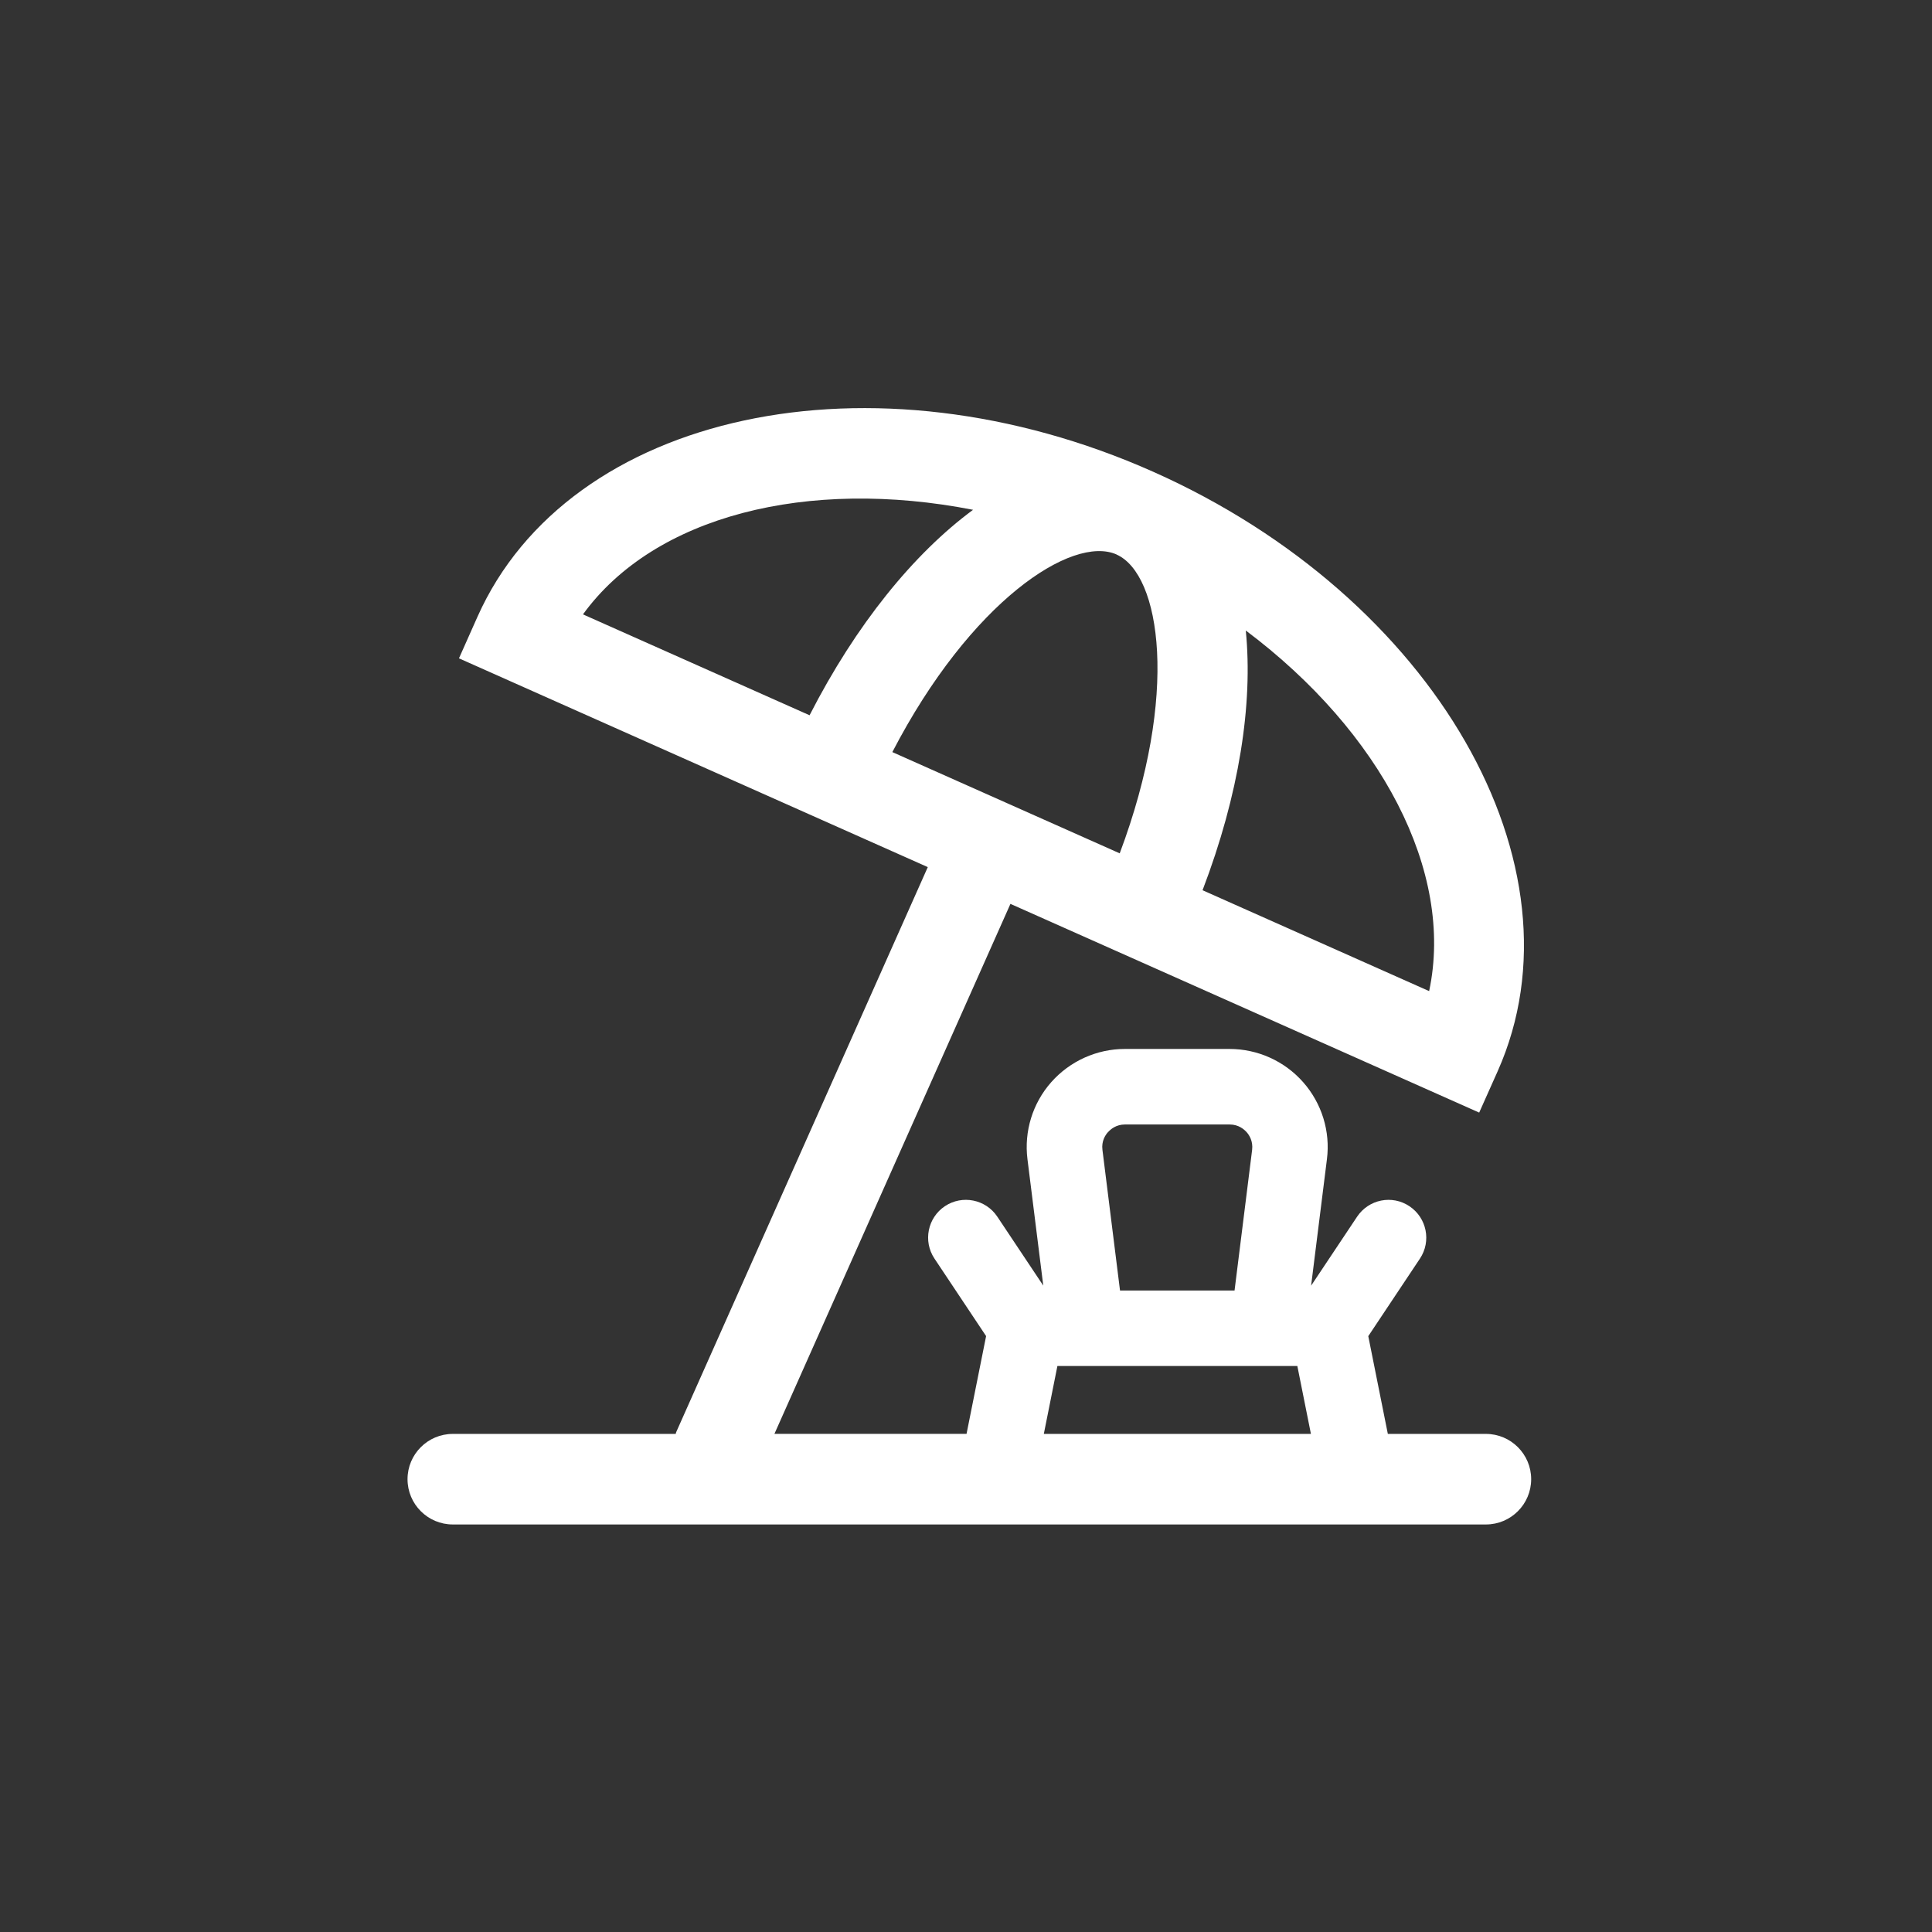 <svg width="32" height="32" viewBox="0 0 32 32" fill="none" xmlns="http://www.w3.org/2000/svg">
<rect x="0" y="0" width="32" height="32" fill="#333333" stroke="none"/>
<path d="M24.611 23.75H22.987L22.663 22.131L23.519 20.846C23.71 20.559 23.632 20.171 23.345 19.979C23.057 19.786 22.67 19.865 22.478 20.152L21.716 21.295L21.978 19.201C22.037 18.739 21.893 18.274 21.584 17.924C21.275 17.574 20.831 17.374 20.365 17.374H18.631C18.165 17.374 17.721 17.575 17.412 17.924C17.103 18.273 16.96 18.739 17.018 19.2L17.28 21.294L16.518 20.151C16.326 19.864 15.938 19.787 15.651 19.978C15.364 20.169 15.286 20.558 15.477 20.845L16.333 22.13L16.009 23.749H12.827L16.736 14.971L24.5 18.428L24.806 17.743C26.32 14.343 23.76 9.889 19.101 7.814C14.447 5.741 9.421 6.819 7.907 10.219L7.602 10.904L15.367 14.362L11.198 23.725C11.194 23.733 11.196 23.742 11.192 23.75H7.5C7.086 23.75 6.75 24.086 6.75 24.5C6.75 24.914 7.086 25.25 7.5 25.25H24.611C25.025 25.25 25.361 24.914 25.361 24.5C25.361 24.086 25.025 23.75 24.611 23.75V23.75ZM18.494 9.185C19.225 9.511 19.534 11.502 18.546 14.134L14.78 12.457C16.075 9.961 17.757 8.857 18.494 9.184V9.185ZM23.671 16.416L19.918 14.745C20.524 13.16 20.756 11.658 20.634 10.443C22.872 12.122 24.092 14.439 23.671 16.416ZM16.117 8.444C15.136 9.168 14.179 10.342 13.409 11.847L9.656 10.176C10.841 8.542 13.376 7.908 16.117 8.444V8.444ZM18.352 18.752C18.394 18.705 18.486 18.625 18.633 18.625H20.367C20.514 18.625 20.606 18.705 20.648 18.752C20.69 18.799 20.757 18.9 20.739 19.046L20.448 21.375H18.551L18.26 19.046C18.241 18.9 18.309 18.799 18.351 18.752H18.352ZM17.513 22.625H21.488L21.713 23.75H17.289L17.514 22.625H17.513Z" fill="white"/>
</svg>
